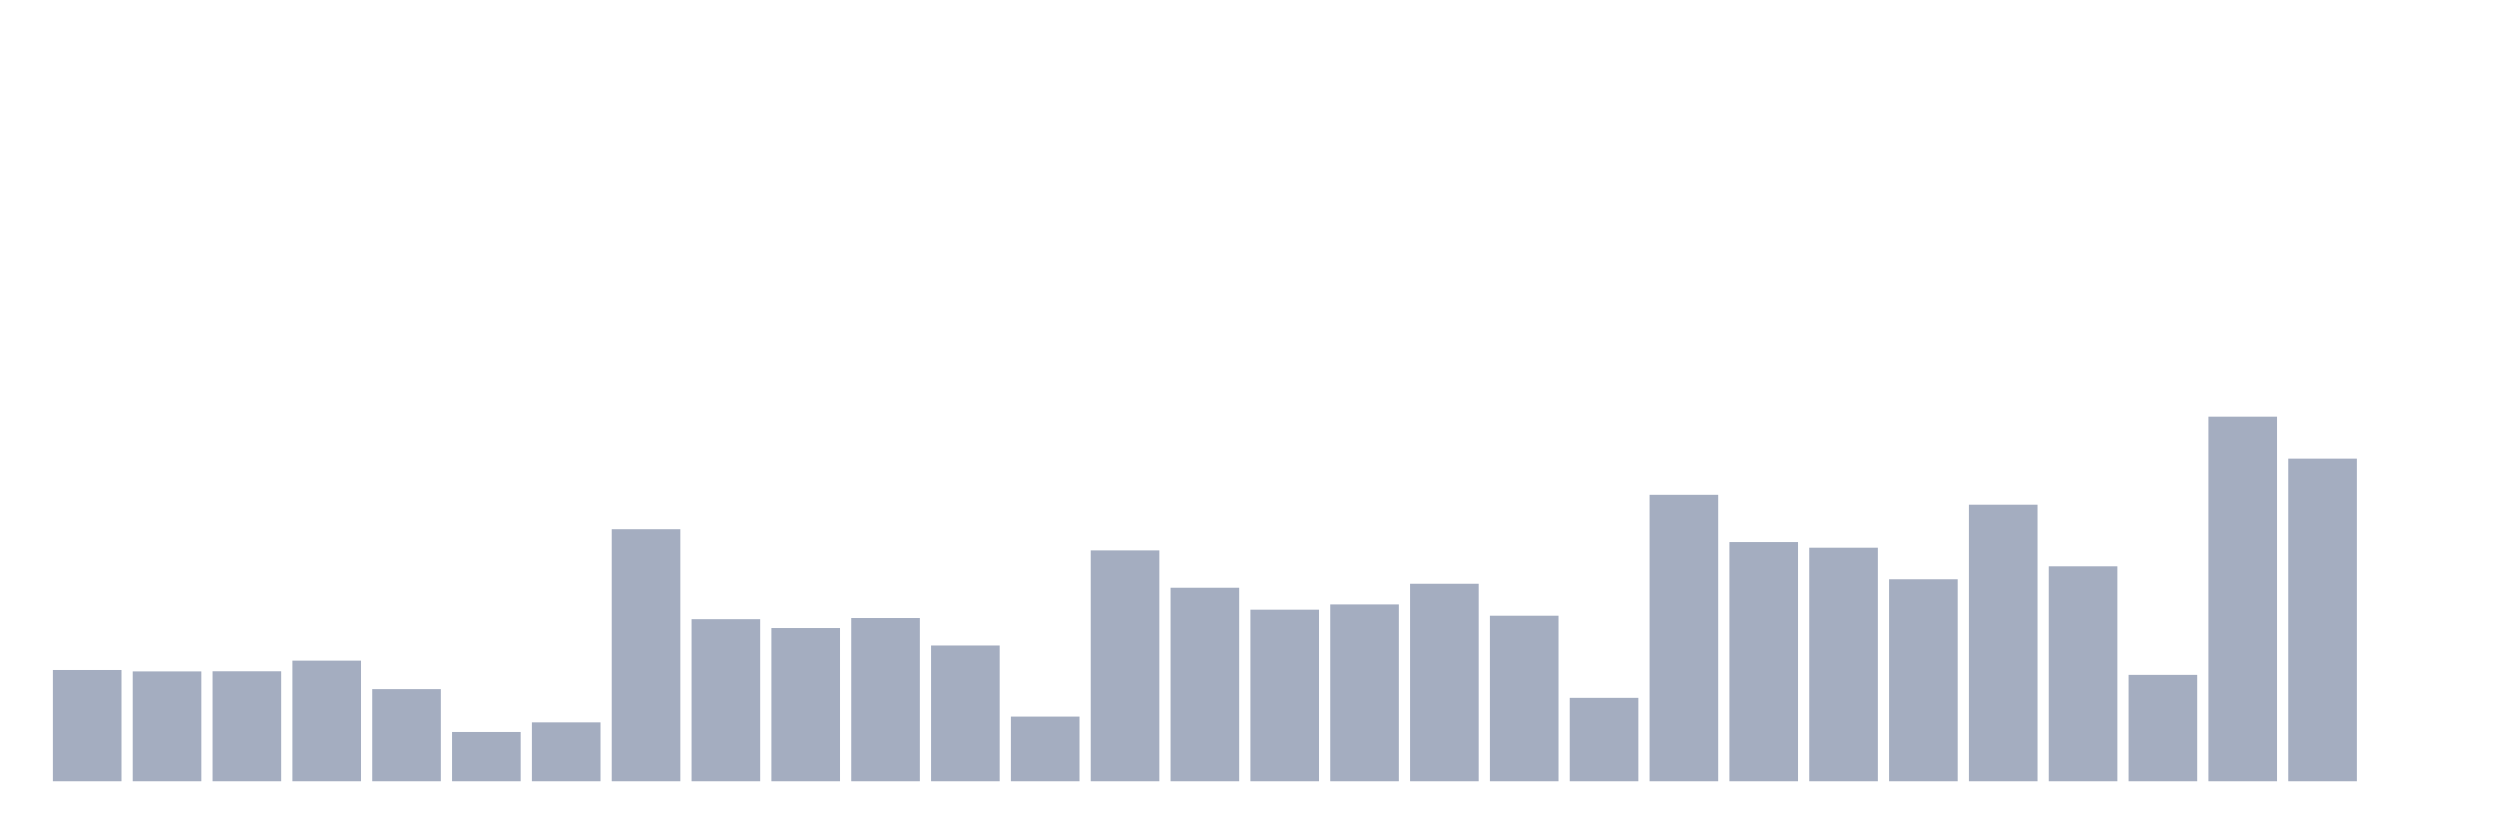 <svg xmlns="http://www.w3.org/2000/svg" viewBox="0 0 480 160"><g transform="translate(10,10)"><rect class="bar" x="0.153" width="13.175" y="118.638" height="21.362" fill="rgb(164,173,192)"></rect><rect class="bar" x="15.482" width="13.175" y="118.909" height="21.091" fill="rgb(164,173,192)"></rect><rect class="bar" x="30.81" width="13.175" y="118.884" height="21.116" fill="rgb(164,173,192)"></rect><rect class="bar" x="46.138" width="13.175" y="116.839" height="23.161" fill="rgb(164,173,192)"></rect><rect class="bar" x="61.466" width="13.175" y="122.309" height="17.691" fill="rgb(164,173,192)"></rect><rect class="bar" x="76.794" width="13.175" y="130.539" height="9.461" fill="rgb(164,173,192)"></rect><rect class="bar" x="92.123" width="13.175" y="128.691" height="11.309" fill="rgb(164,173,192)"></rect><rect class="bar" x="107.451" width="13.175" y="91.609" height="48.391" fill="rgb(164,173,192)"></rect><rect class="bar" x="122.779" width="13.175" y="108.881" height="31.119" fill="rgb(164,173,192)"></rect><rect class="bar" x="138.107" width="13.175" y="110.581" height="29.419" fill="rgb(164,173,192)"></rect><rect class="bar" x="153.436" width="13.175" y="108.659" height="31.341" fill="rgb(164,173,192)"></rect><rect class="bar" x="168.764" width="13.175" y="113.932" height="26.068" fill="rgb(164,173,192)"></rect><rect class="bar" x="184.092" width="13.175" y="127.582" height="12.418" fill="rgb(164,173,192)"></rect><rect class="bar" x="199.42" width="13.175" y="95.674" height="44.326" fill="rgb(164,173,192)"></rect><rect class="bar" x="214.748" width="13.175" y="102.844" height="37.156" fill="rgb(164,173,192)"></rect><rect class="bar" x="230.077" width="13.175" y="107.057" height="32.943" fill="rgb(164,173,192)"></rect><rect class="bar" x="245.405" width="13.175" y="106.047" height="33.953" fill="rgb(164,173,192)"></rect><rect class="bar" x="260.733" width="13.175" y="102.08" height="37.92" fill="rgb(164,173,192)"></rect><rect class="bar" x="276.061" width="13.175" y="108.215" height="31.785" fill="rgb(164,173,192)"></rect><rect class="bar" x="291.39" width="13.175" y="123.985" height="16.015" fill="rgb(164,173,192)"></rect><rect class="bar" x="306.718" width="13.175" y="85.005" height="54.995" fill="rgb(164,173,192)"></rect><rect class="bar" x="322.046" width="13.175" y="94.073" height="45.927" fill="rgb(164,173,192)"></rect><rect class="bar" x="337.374" width="13.175" y="95.157" height="44.843" fill="rgb(164,173,192)"></rect><rect class="bar" x="352.702" width="13.175" y="101.218" height="38.782" fill="rgb(164,173,192)"></rect><rect class="bar" x="368.031" width="13.175" y="86.902" height="53.098" fill="rgb(164,173,192)"></rect><rect class="bar" x="383.359" width="13.175" y="98.729" height="41.271" fill="rgb(164,173,192)"></rect><rect class="bar" x="398.687" width="13.175" y="119.574" height="20.426" fill="rgb(164,173,192)"></rect><rect class="bar" x="414.015" width="13.175" y="70" height="70" fill="rgb(164,173,192)"></rect><rect class="bar" x="429.344" width="13.175" y="78.057" height="61.943" fill="rgb(164,173,192)"></rect><rect class="bar" x="444.672" width="13.175" y="140" height="0" fill="rgb(164,173,192)"></rect></g></svg>